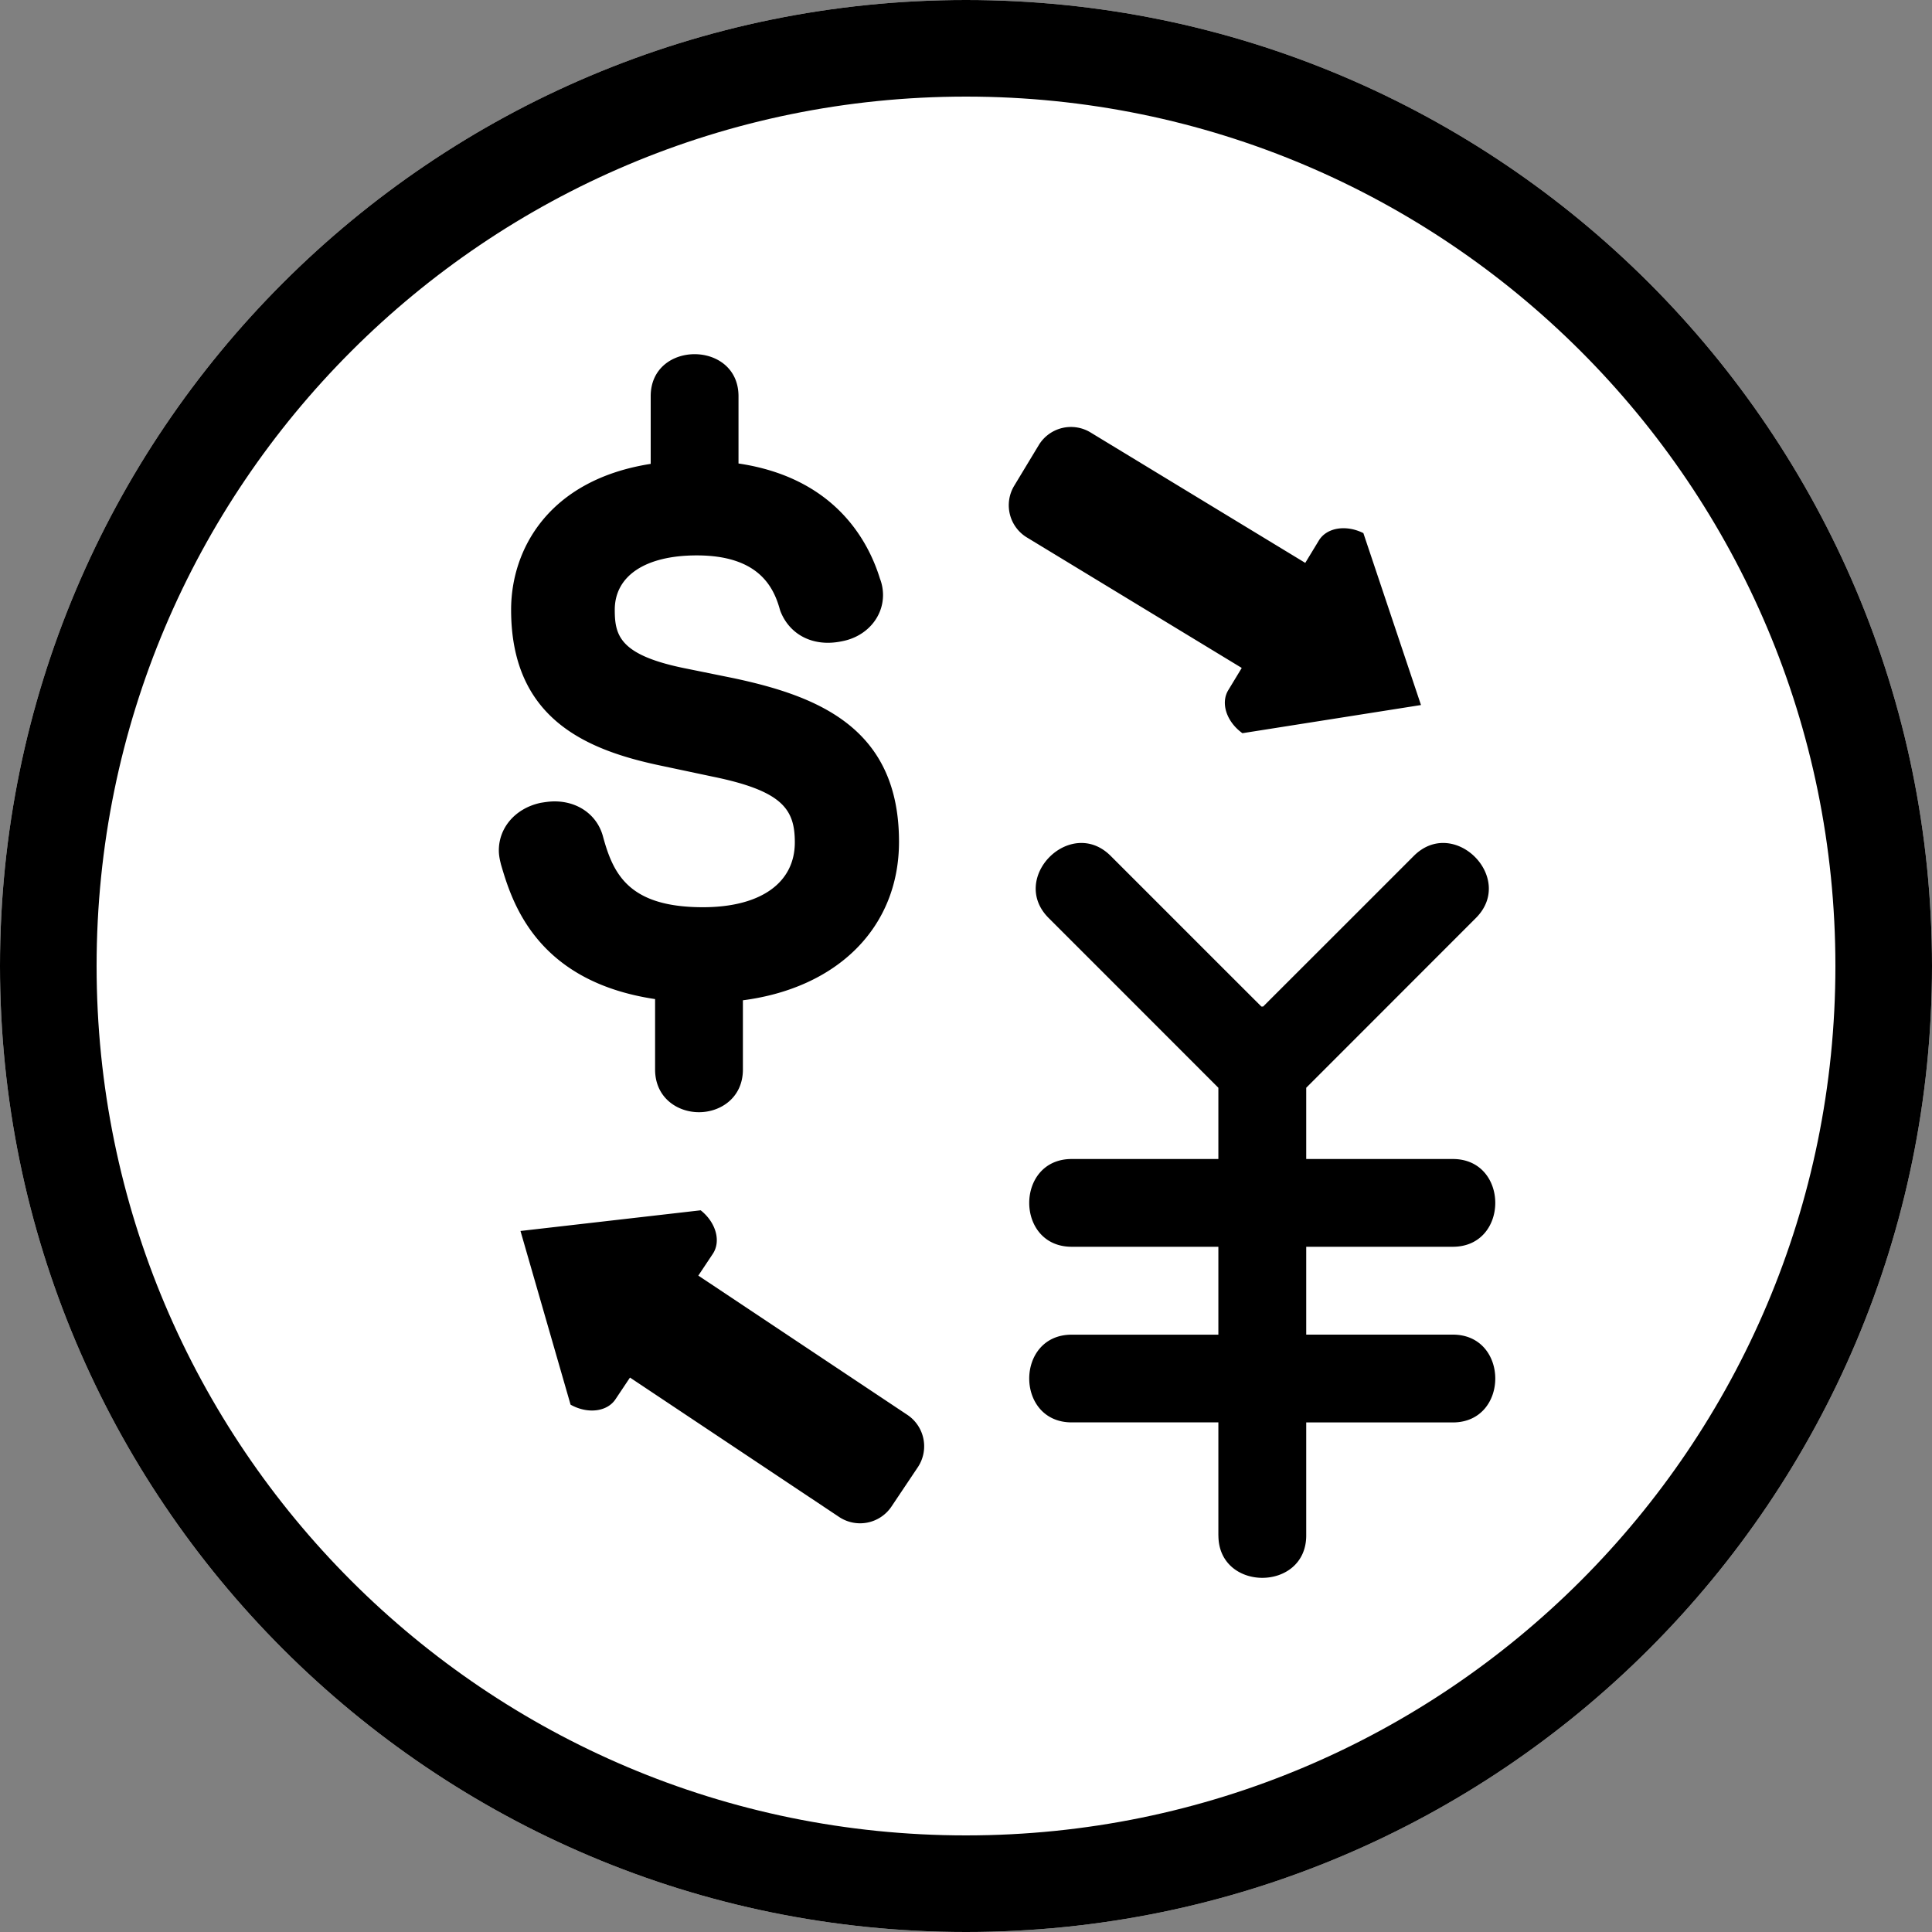 <svg width="40" height="40" xmlns:xlink="http://www.w3.org/1999/xlink" xmlns="http://www.w3.org/2000/svg"><rect width="100%" height="100%" fill="#808080" stroke="none"/><defs><clipPath id="b"><use xlink:href="#a"/></clipPath><path d="M20 40c11.046 0 20-8.954 20-20S31.046 0 20 0 0 8.954 0 20s8.954 20 20 20z" id="a"/></defs><use fill="#FFF" xlink:href="#a"/><g clip-path="url(#b)"><use xlink:href="#a" fill="none" stroke="#000" stroke-width="4"/></g><g><path d="M18.613 17.427c0-2.34-1.649-3.01-3.434-3.388l-.946-.192c-1.398-.274-1.505-.68-1.505-1.222 0-.704.635-1.126 1.698-1.126 1.26 0 1.583.633 1.717 1.108l.012.04c.159.414.527.661.985.661.119 0 .225-.017.305-.034.493-.098.837-.491.837-.955a.937.937 0 00-.064-.34c-.251-.813-.96-2.091-2.928-2.383V8.203c0-1.16-1.818-1.16-1.818 0v1.401c-2.112.331-2.89 1.768-2.89 3.02 0 2.28 1.587 2.915 3.138 3.236l1.024.217c1.456.296 1.712.675 1.712 1.363 0 .84-.71 1.343-1.902 1.343-1.547 0-1.863-.697-2.074-1.48-.123-.432-.514-.711-.997-.711-.105 0-.19.014-.291.03l-.03.007c-.5.119-.834.511-.834.977 0 .089.015.165.028.225l.017.07c.223.758.718 2.414 3.19 2.784v1.458c0 .58.457.884.908.884.452 0 .91-.304.91-.884V20.71c1.962-.256 3.232-1.51 3.232-3.283M28.227 11.037l1.193 3.56-3.697.583c-.325-.233-.457-.618-.294-.889l.28-.462-4.437-2.695a.78.78 0 01-.278-1.07l.517-.856a.78.78 0 011.075-.25l4.438 2.696.28-.461c.163-.272.565-.334.922-.156M14.506 25.058l-3.73.428 1.037 3.596c.349.196.755.151.93-.112l.3-.449 4.321 2.88a.783.783 0 001.088-.202l.556-.83a.782.782 0 00-.23-1.081l-4.32-2.878.299-.449c.177-.265.063-.655-.25-.903M25.226 31.79c0 1.17 1.818 1.17 1.818 0v-2.34h3.035c1.172 0 1.172-1.818 0-1.818h-3.035v-1.819h3.035c1.172 0 1.172-1.817 0-1.817h-3.035v-1.475l3.513-3.515c.829-.83-.456-2.115-1.286-1.285-2.201 2.202-1.52 1.52-3.119 3.118h-.037c-1.6-1.598-.916-.916-3.119-3.118-.83-.83-2.114.456-1.285 1.285 2.366 2.365 1.402 1.403 3.514 3.515v1.475h-3.037c-1.172 0-1.172 1.817 0 1.817h3.037v1.82h-3.037c-1.172 0-1.172 1.816 0 1.816h3.037v2.34"/><path d="M7 7h26v26H7V7z" fill="none"/></g></svg>